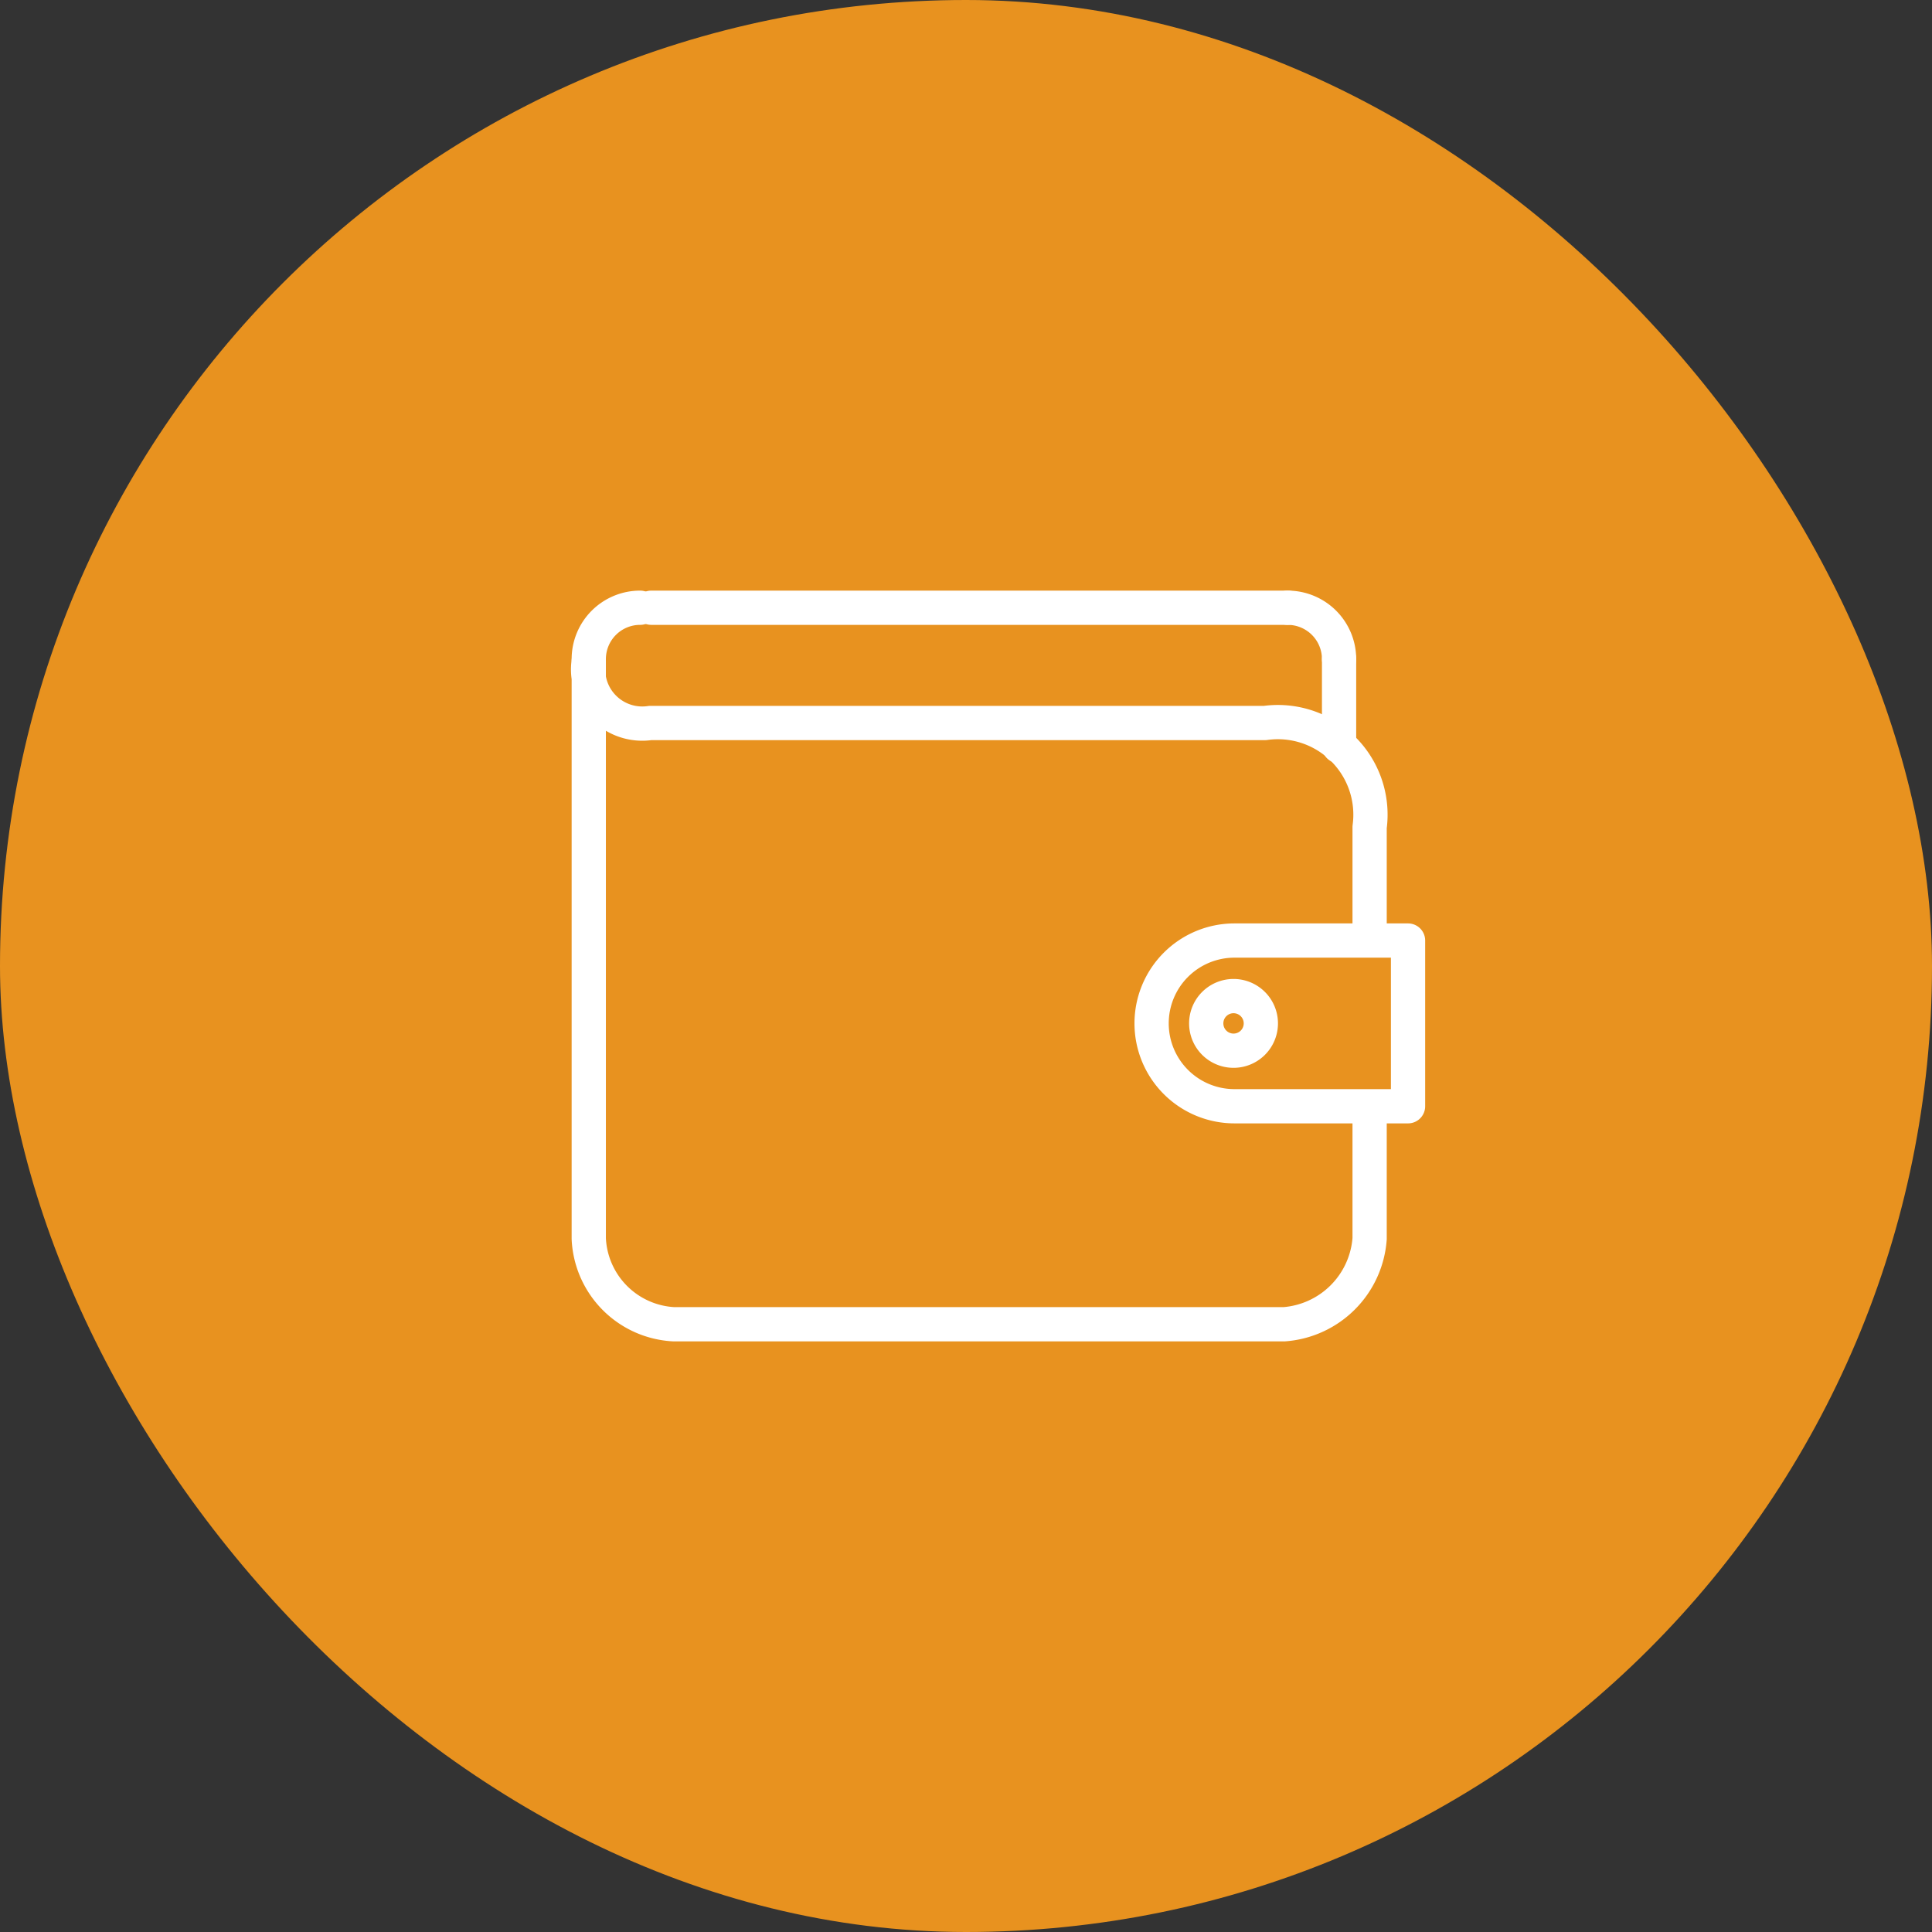<svg xmlns="http://www.w3.org/2000/svg" viewBox="0 0 41.74 41.74"><rect x="0" y="0" width="41.74" height="41.74" fill="#333333" stroke="none"/><defs><style>.cls-1,.cls-2,.cls-3,.cls-4,.cls-5{fill:#e8921f;}.cls-2,.cls-3,.cls-4,.cls-5{stroke:#fff;stroke-width:0.74px;}.cls-2,.cls-3,.cls-5{stroke-linecap:round;}.cls-2,.cls-3{stroke-linejoin:round;}.cls-2,.cls-4{fill-rule:evenodd;}.cls-4,.cls-5{stroke-miterlimit:22.93;}</style></defs><title>Recurso 12</title><g id="Capa_2" data-name="Capa 2"><g id="Capa_1-2" data-name="Capa 1"><rect class="cls-1" width="41.74" height="41.74" rx="20.87"/><path class="cls-2" d="M27.33,15.62l-13.28,0a1.17,1.17,0,0,1-1.33-1.34V26.76a1.94,1.94,0,0,0,1.84,1.85H27.74a2,2,0,0,0,1.85-1.85V17.87A2,2,0,0,0,27.33,15.62Z"/><path class="cls-2" d="M13.83,13.13a1.11,1.11,0,0,0-1.11,1.11h0"/><line class="cls-3" x1="14.07" y1="13.13" x2="27.82" y2="13.13"/><path class="cls-2" d="M26.67,20.32h3.75V23.9H26.67a1.79,1.79,0,0,1-1.79-1.79h0A1.79,1.79,0,0,1,26.67,20.32Z"/><path class="cls-4" d="M26.65,21.52a.59.59,0,1,1-.59.59A.59.59,0,0,1,26.65,21.52Z"/><line class="cls-5" x1="28.93" y1="16.12" x2="28.93" y2="14.24"/><path class="cls-2" d="M27.82,13.13a1.11,1.11,0,0,1,1.11,1.11h0"/></g></g></svg>